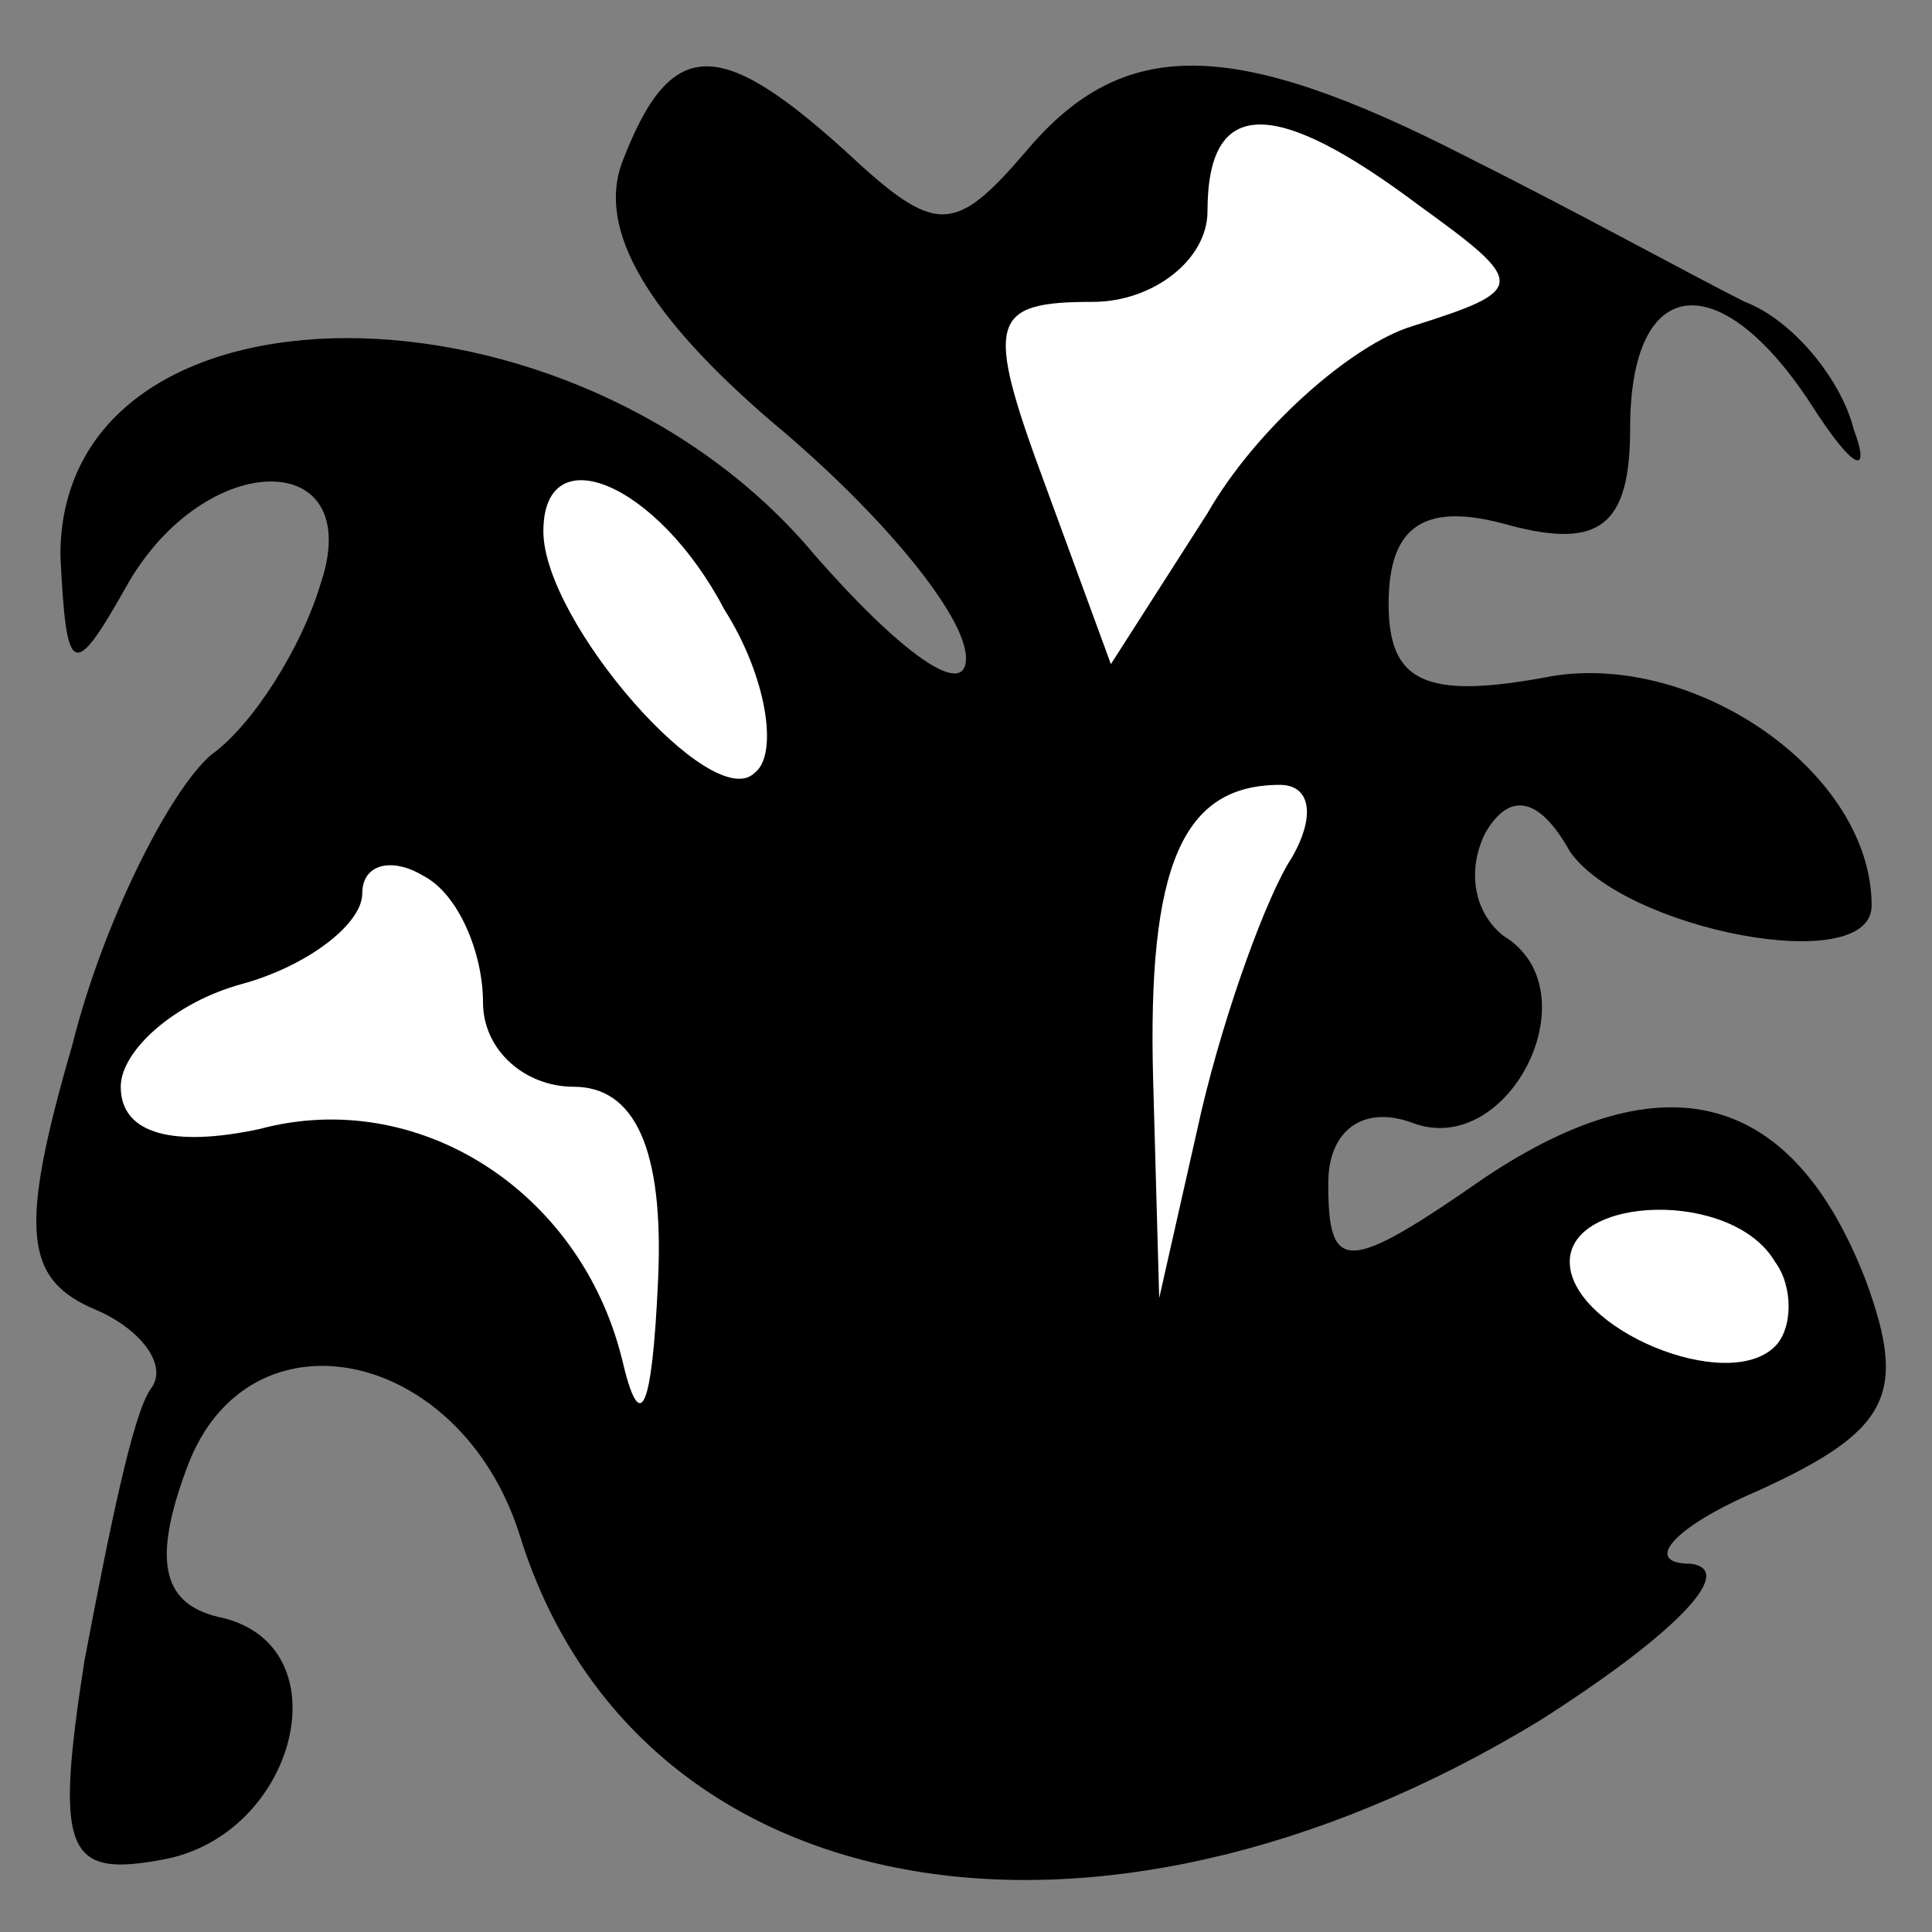 <?xml version="1.0" standalone="no"?>
<!DOCTYPE svg PUBLIC "-//W3C//DTD SVG 20010904//EN"
 "http://www.w3.org/TR/2001/REC-SVG-20010904/DTD/svg10.dtd">
<svg version="1.0" xmlns="http://www.w3.org/2000/svg"
 width="32pt" height="32pt" viewBox="0 0 32 32"
 preserveAspectRatio="xMidYMid meet">
<rect x="0" y="0" width="32" height="32" fill="#808080" stroke="none"/>
<g transform="translate(0,32) scale(0.1,-0.1)"
fill="#000000" stroke="none">
<path fill="#000000" stroke="none" d="M103 293 c-4 -11 4 -25 25 -43 18 -15
32 -32 32 -39 0 -7 -11 1 -25 17 -40 48 -125 48 -125 0 1 -20 2 -21 11 -5 13
23 40 23 32 0 -3 -10 -11 -23 -18 -28 -7 -6 -18 -28 -23 -48 -9 -31 -8 -39 4
-44 7 -3 12 -9 9 -13 -3 -4 -7 -24 -11 -45 -5 -32 -3 -36 13 -33 22 4 30 35
10 40 -10 2 -12 9 -6 25 10 27 45 20 55 -11 19 -62 95 -76 169 -31 22 14 33
25 25 26 -8 0 -3 6 11 12 22 10 25 16 18 35 -12 31 -33 37 -63 17 -23 -16 -26
-16 -26 -1 0 9 6 13 14 10 16 -6 30 22 15 31 -5 4 -6 11 -3 17 4 7 9 6 14 -3
9 -13 50 -21 50 -9 0 22 -29 42 -53 38 -21 -4 -27 -1 -27 12 0 13 6 17 20 13
15 -4 20 0 20 16 0 26 15 27 30 4 7 -11 10 -12 7 -4 -2 8 -10 18 -18 21 -8 4
-28 15 -46 24 -39 20 -57 20 -73 1 -12 -14 -15 -14 -30 0 -21 19 -29 19 -37
-2z"/>
<path fill="#ffffff" stroke="none" d="M235 286 c18 -13 18 -14 -1 -20 -10 -3
-26 -17 -34 -31 l-16 -25 -11 30 c-10 27 -9 30 8 30 10 0 19 7 19 15 0 19 11
19 35 1z"/>
<path fill="#ffffff" stroke="none" d="M120 219 c7 -11 9 -24 5 -27 -7 -7 -35
25 -35 40 0 16 19 8 30 -13z"/>
<path fill="#ffffff" stroke="none" d="M214 178 c-4 -6 -11 -25 -15 -42 l-7
-31 -1 36 c-1 36 5 49 21 49 5 0 6 -5 2 -12z"/>
<path fill="#ffffff" stroke="none" d="M80 154 c0 -8 7 -14 15 -14 10 0 15
-10 14 -32 -1 -22 -3 -26 -6 -13 -7 28 -34 45 -60 38 -14 -3 -23 -1 -23 7 0 6
9 14 20 17 11 3 20 10 20 15 0 5 5 6 10 3 6 -3 10 -13 10 -21z"/>
<path fill="#ffffff" stroke="none" d="M294 111 c3 -4 3 -11 0 -14 -8 -8 -34
3 -34 14 0 11 27 12 34 0z"/>
</g>
</svg>

